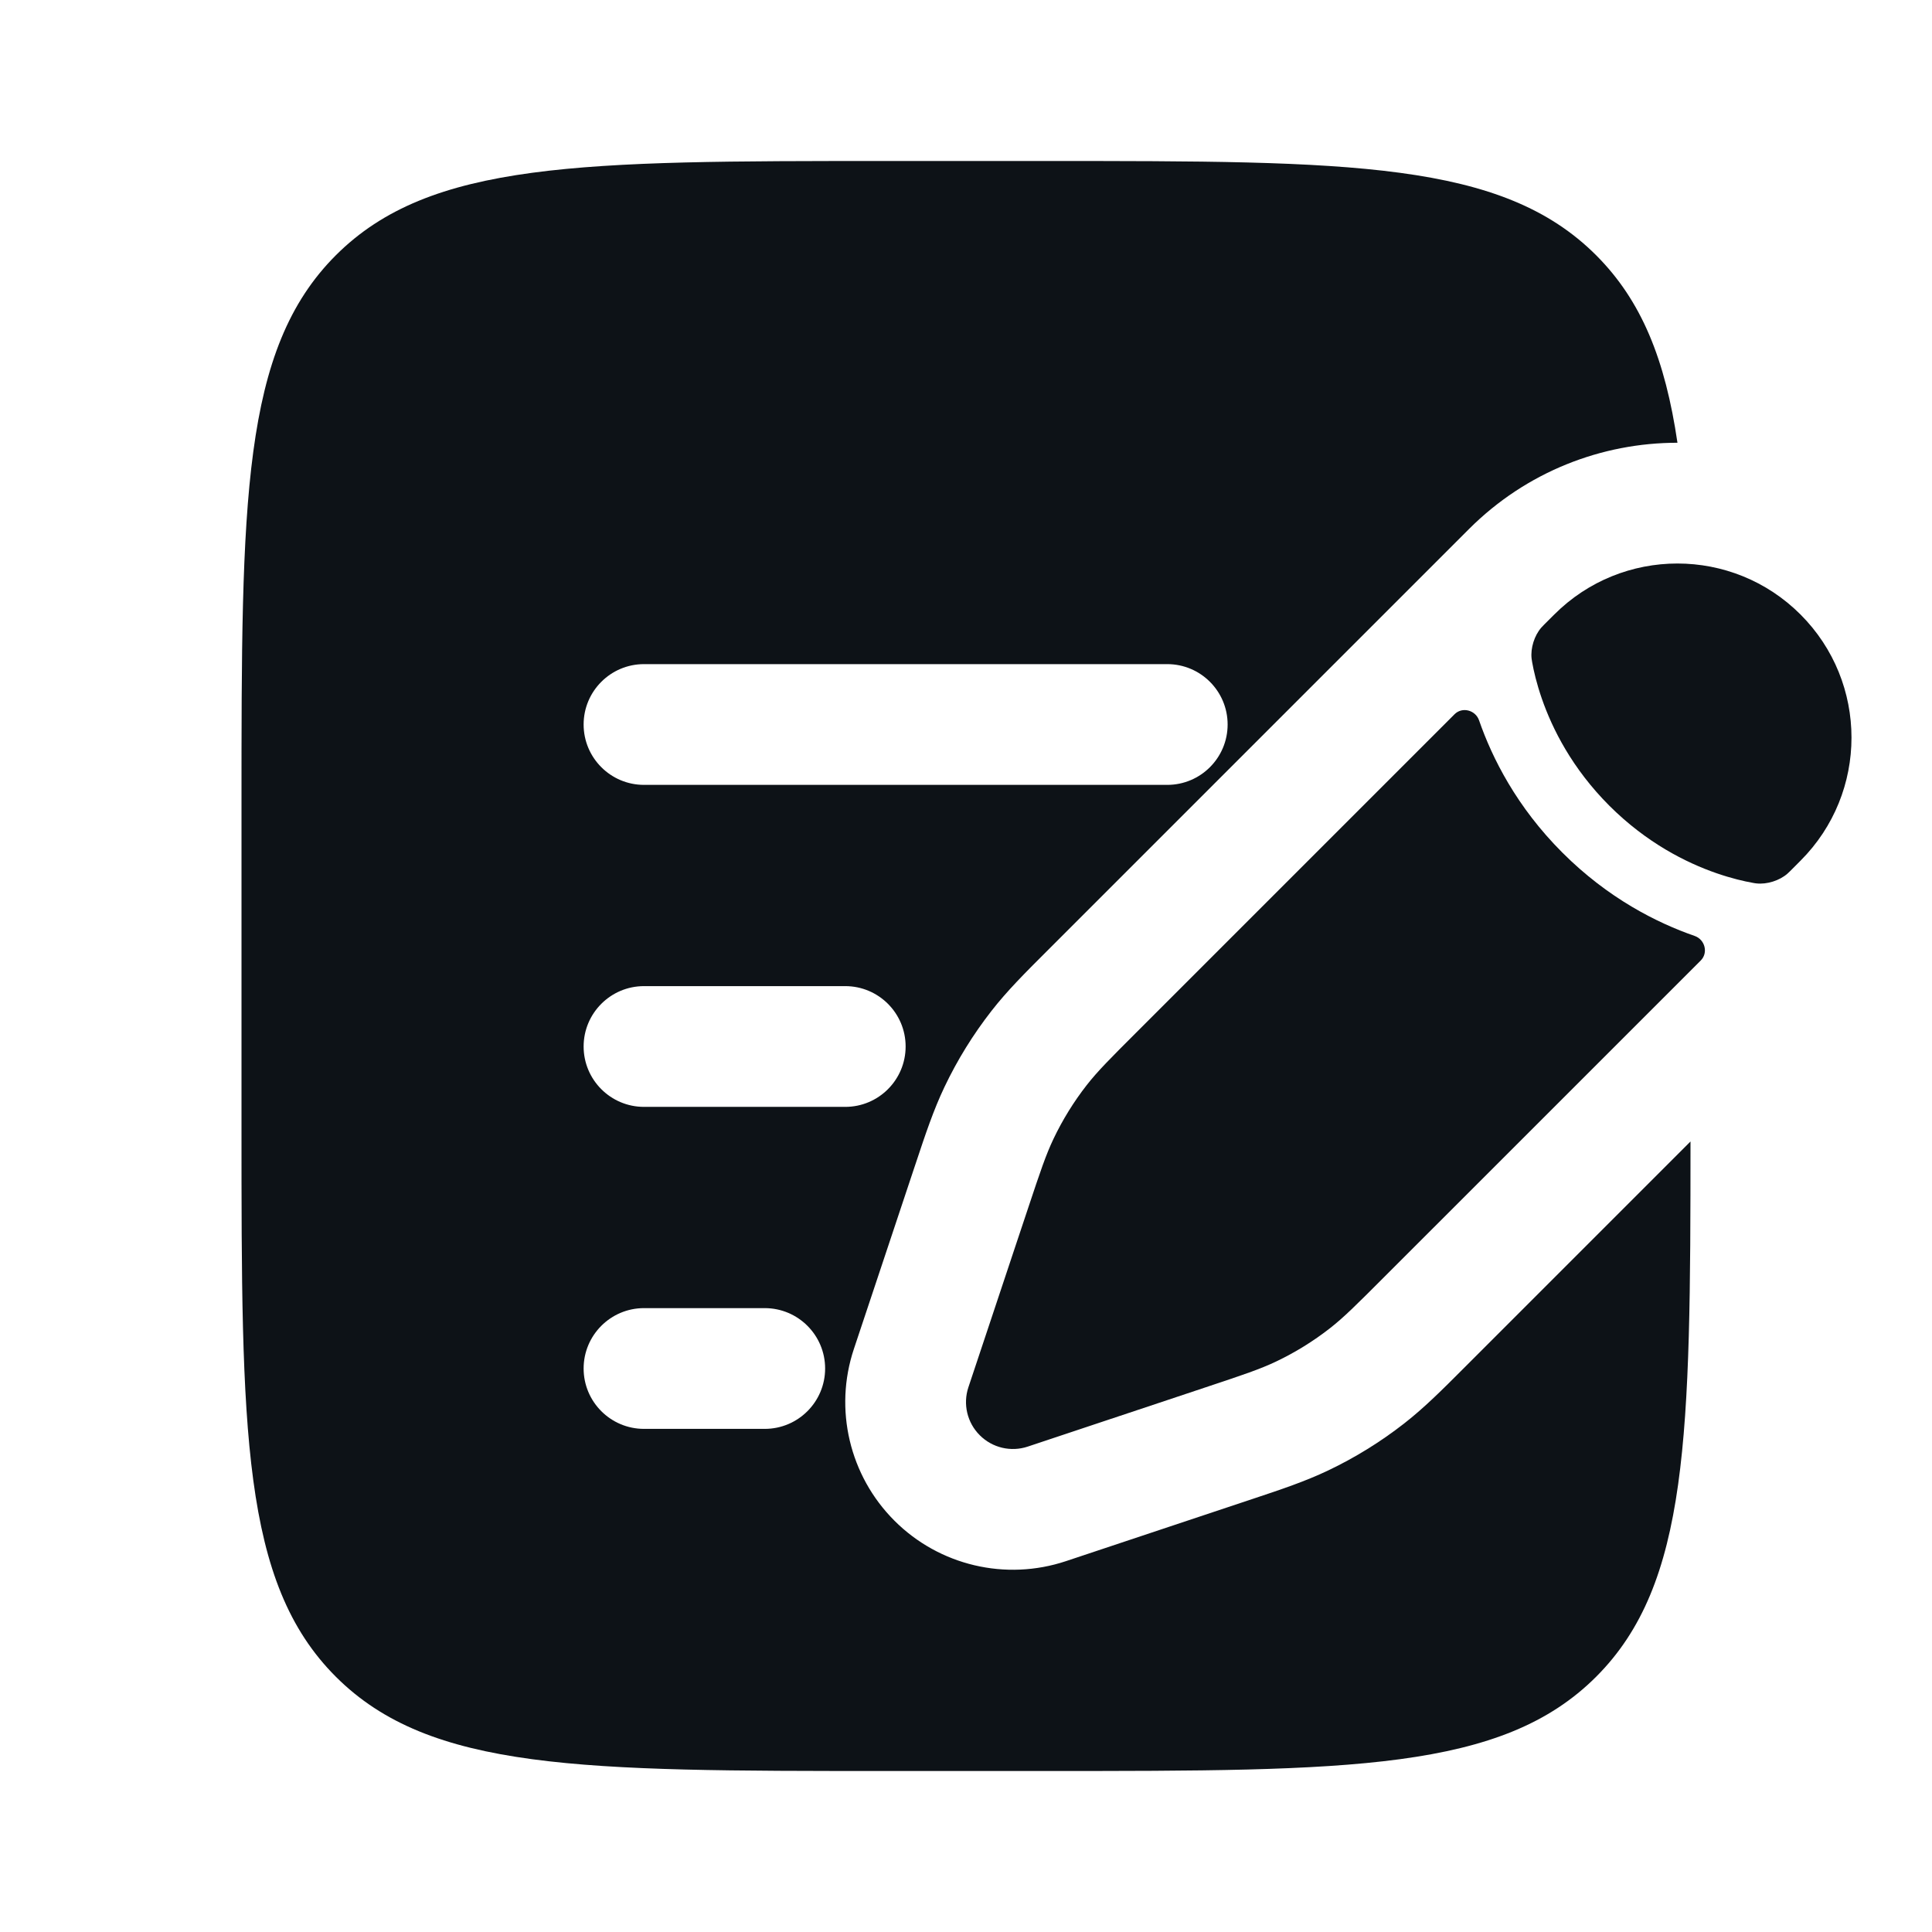 <svg width="48" height="48" viewBox="0 0 48 48" fill="none" xmlns="http://www.w3.org/2000/svg">
<path d="M33.038 33.003C33.388 32.73 33.705 32.412 34.34 31.777L42.255 23.863C42.446 23.671 42.359 23.342 42.103 23.253C41.169 22.929 39.953 22.32 38.817 21.183C37.68 20.047 37.071 18.831 36.747 17.897C36.658 17.641 36.329 17.554 36.138 17.745L28.223 25.66C27.588 26.295 27.27 26.612 26.997 26.962C26.675 27.375 26.399 27.822 26.174 28.294C25.983 28.695 25.841 29.121 25.557 29.973L25.19 31.073L24.607 32.824L24.06 34.465C23.92 34.884 24.029 35.346 24.342 35.658C24.654 35.971 25.116 36.08 25.535 35.94L27.176 35.393L28.927 34.81L30.027 34.443L30.027 34.443C30.879 34.159 31.305 34.017 31.706 33.826C32.178 33.601 32.625 33.325 33.038 33.003Z" fill="#0D1217"/>
<path d="M44.733 21.384C46.422 19.695 46.422 16.956 44.733 15.267C43.044 13.578 40.305 13.578 38.616 15.267L38.361 15.521C38.33 15.552 38.315 15.568 38.293 15.593C38.121 15.79 38.023 16.102 38.052 16.362C38.056 16.395 38.059 16.414 38.066 16.452L38.066 16.452C38.104 16.667 38.176 16.981 38.306 17.356C38.566 18.106 39.058 19.091 39.983 20.017C40.909 20.942 41.894 21.434 42.644 21.694C43.019 21.824 43.333 21.896 43.548 21.934C43.586 21.941 43.605 21.945 43.638 21.948C43.898 21.977 44.21 21.879 44.407 21.707C44.432 21.685 44.448 21.67 44.479 21.639L44.733 21.384Z" fill="#0D1217"/>
<path fill-rule="evenodd" clip-rule="evenodd" d="M8.343 6.343C6 8.686 6 12.457 6 20V28C6 35.542 6 39.314 8.343 41.657C10.686 44 14.457 44 22 44H26C33.542 44 37.314 44 39.657 41.657C41.962 39.351 41.999 35.663 42 28.36L36.363 33.997C35.824 34.537 35.382 34.979 34.883 35.368C34.298 35.824 33.666 36.215 32.996 36.534C32.425 36.806 31.832 37.004 31.108 37.245L26.484 38.786C24.987 39.285 23.336 38.896 22.221 37.78C21.105 36.664 20.715 35.013 21.214 33.516L21.761 31.875L22.711 29.024L22.755 28.893C22.996 28.168 23.194 27.575 23.466 27.004C23.785 26.334 24.176 25.702 24.632 25.117C25.021 24.618 25.463 24.176 26.003 23.637L34.016 15.624L36.24 13.4L36.494 13.146C37.925 11.715 39.801 11 41.676 11C41.373 8.939 40.788 7.475 39.657 6.343C37.314 4 33.542 4 26 4H22C14.457 4 10.686 4 8.343 6.343ZM14.5 18C14.5 17.172 15.172 16.5 16 16.5H29C29.828 16.5 30.5 17.172 30.5 18C30.5 18.828 29.828 19.5 29 19.5H16C15.172 19.5 14.5 18.828 14.5 18ZM14.5 26C14.5 25.172 15.172 24.5 16 24.5H21C21.828 24.5 22.5 25.172 22.5 26C22.5 26.828 21.828 27.5 21 27.5H16C15.172 27.5 14.5 26.828 14.5 26ZM14.5 34C14.5 33.172 15.172 32.5 16 32.5H19C19.828 32.5 20.5 33.172 20.5 34C20.5 34.828 19.828 35.5 19 35.5H16C15.172 35.5 14.5 34.828 14.5 34Z" fill="#0D1217"/>
</svg>
